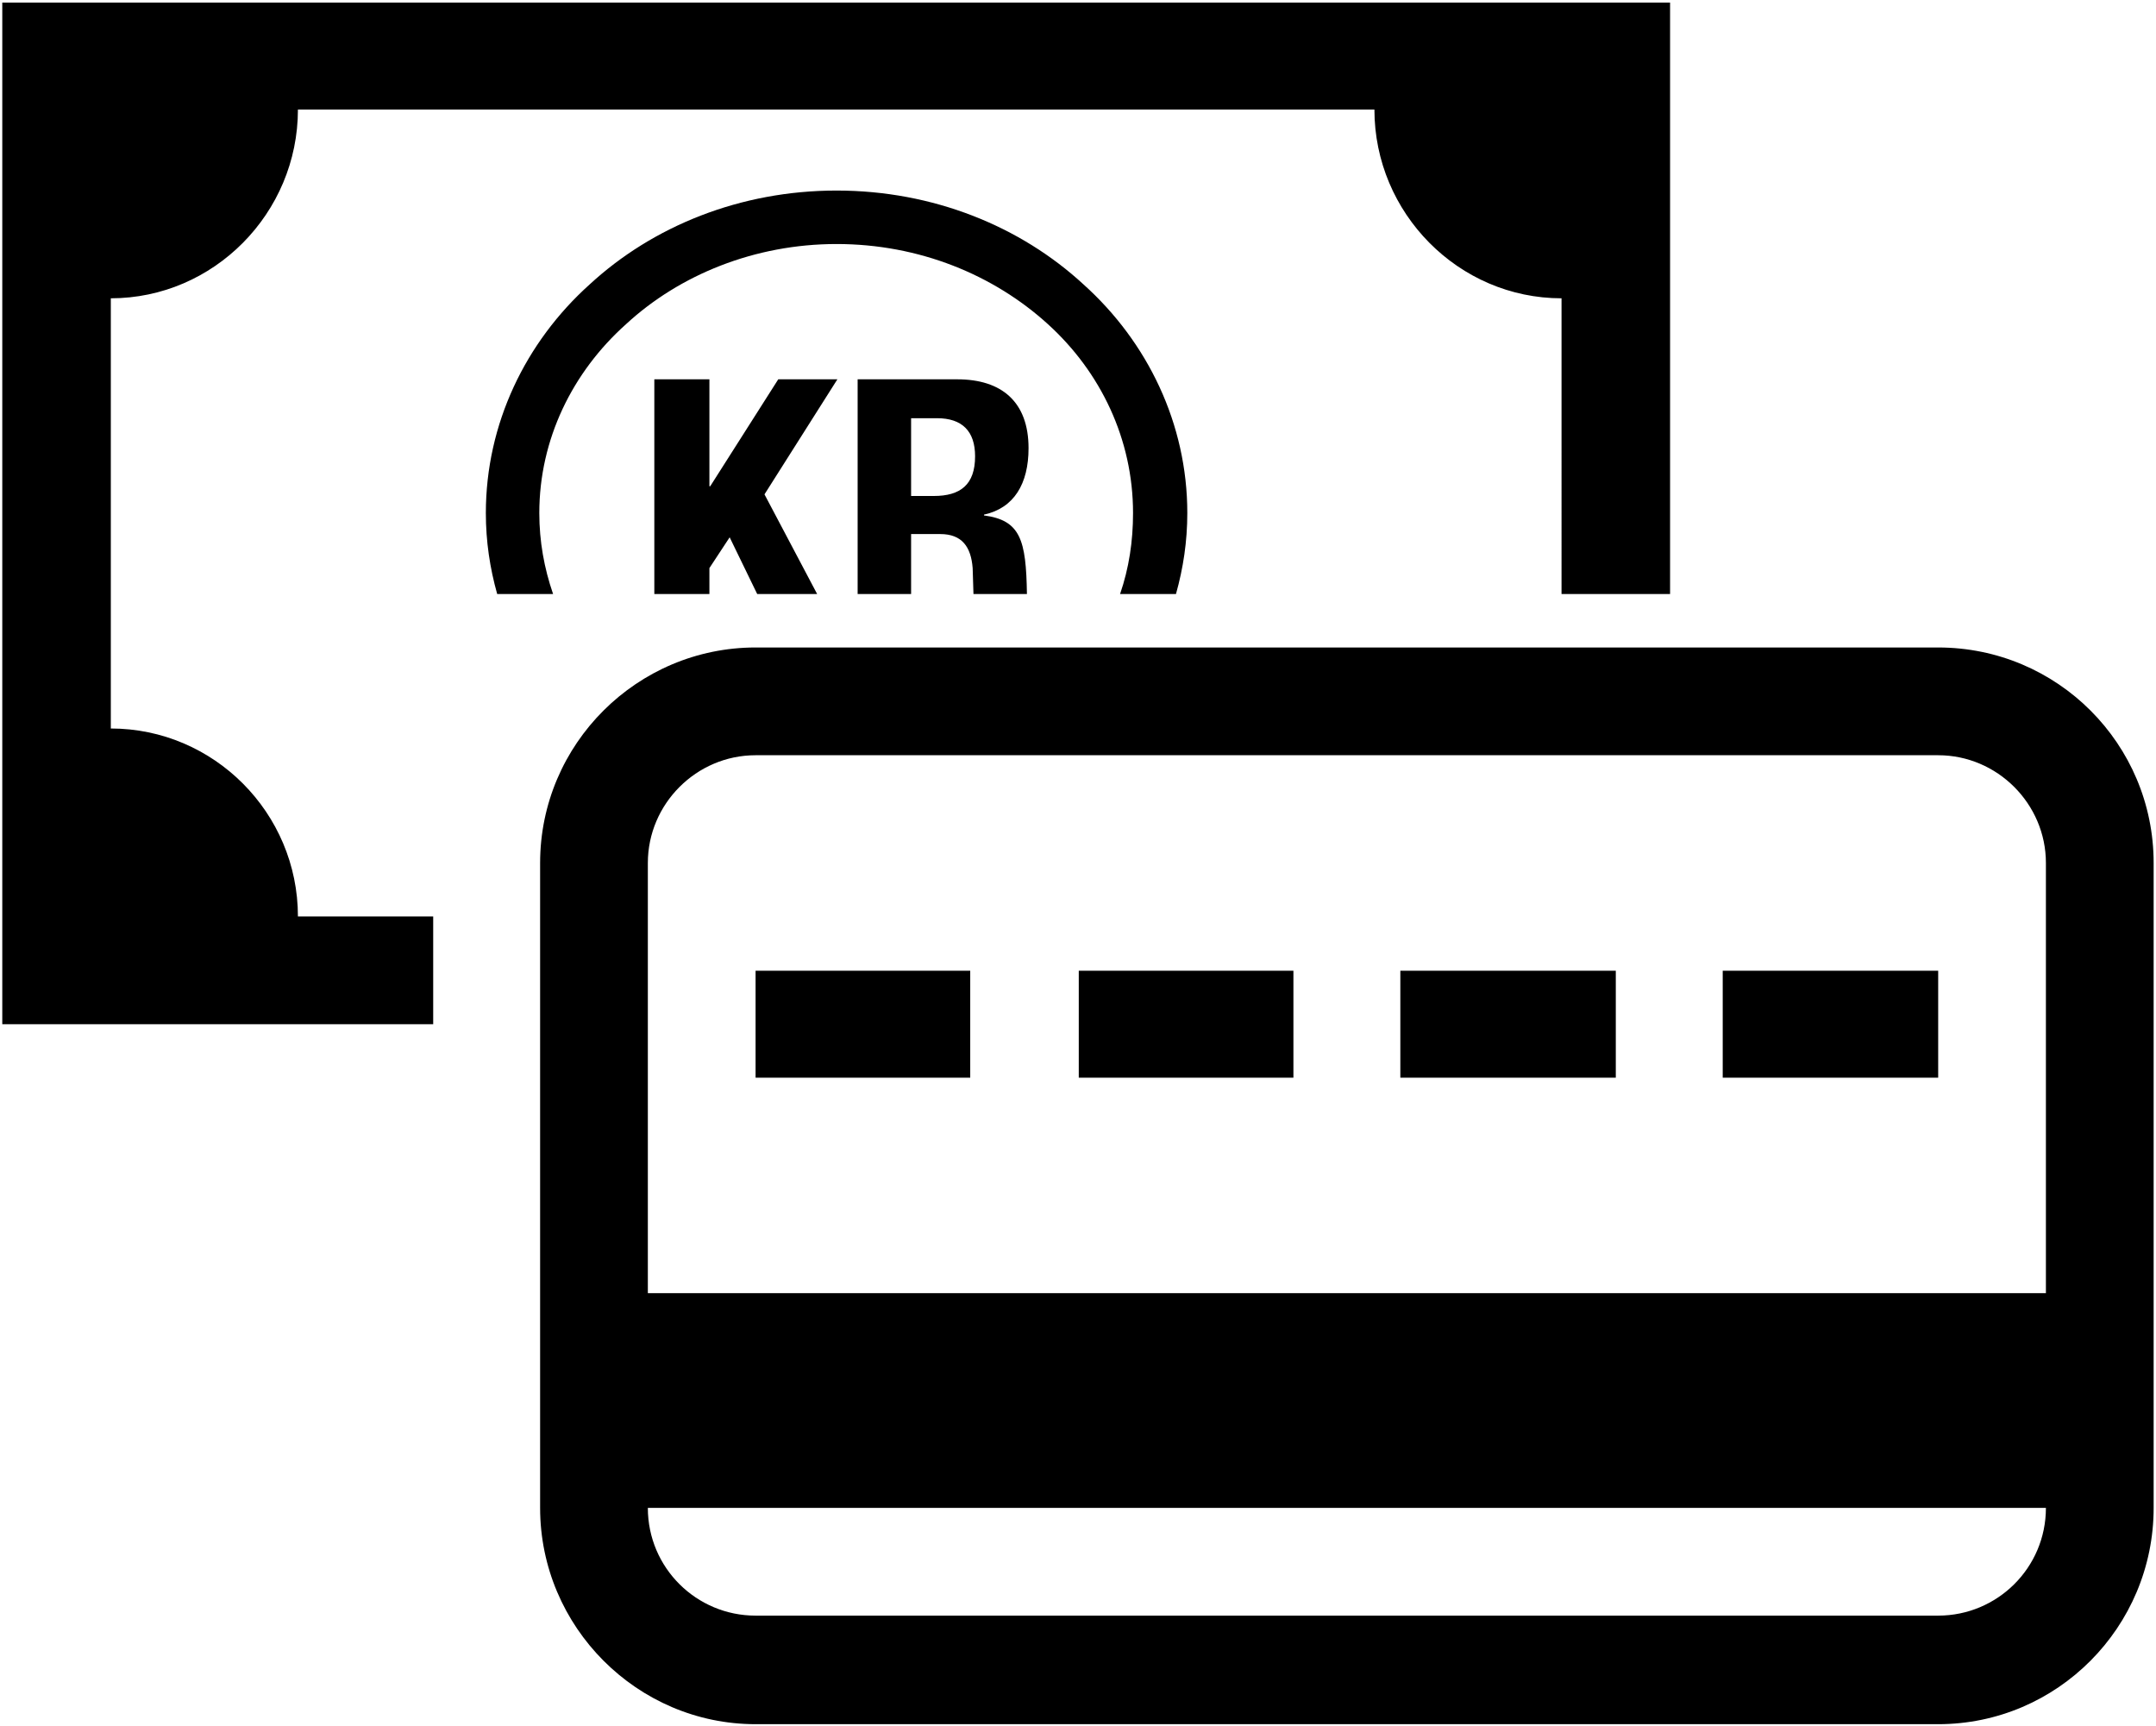 <svg xmlns="http://www.w3.org/2000/svg" xmlns:v="http://schemas.microsoft.com/visio/2003/SVGExtensions/" width="35.49" height="28.407" viewBox="0 0 26.617 21.305" color-interpolation-filters="sRGB" class="st2"><v:documentProperties v:langID="1044" v:metric="true" v:viewMarkup="false"/><style><![CDATA[
		.st1 {fill:#000000;stroke:none;stroke-linecap:butt;stroke-width:0.028}
		.st2 {fill:none;fill-rule:evenodd;font-size:12px;overflow:visible;stroke-linecap:square;stroke-miterlimit:3}
	]]></style><g v:mID="0" v:index="1" v:groupContext="foregroundPage"><title>Page-1</title><v:pageProperties v:drawingScale=".039" v:pageScale=".039" v:drawingUnits="24" v:shadowOffsetX="8.504" v:shadowOffsetY="-8.504"/><g id="shape15-1" v:mID="15" v:groupContext="shape" transform="translate(.028 -.028)"><title>Payment 2</title><path d="M8.05 4.71v2.65h.68v-.32l.25-.38.34.7h.74l-.65-1.23.9-1.42h-.73l-.84 1.32h-.01V4.71h-.68zM0 .06h20.59v7.3h-1.34V3.71c-1.27 0-2.31-1.05-2.31-2.33H3.65c0 1.28-1.04 2.33-2.31 2.33v5.31c1.27 0 2.31 1.04 2.31 2.32h1.67v1.33H0V.06zm25.23 18.58c0 .74-.6 1.33-1.33 1.33H9.3c-.73 0-1.33-.59-1.33-1.33h17.26zM9.3 12.01h2.65v1.32H9.3v-1.32zm3.99 0h2.65v1.32h-2.65v-1.32zm3.97 0h2.66v1.32h-2.66v-1.32zm3.98 0h2.66v1.32h-2.66v-1.32zM9.3 9.35h14.6c.73 0 1.33.6 1.33 1.33v5.31H7.97v-5.31c0-.73.6-1.33 1.33-1.33zm0-1.33h14.6c1.47 0 2.66 1.19 2.66 2.66v7.96c0 1.47-1.19 2.67-2.66 2.67H9.3c-1.46 0-2.66-1.2-2.66-2.67v-7.96c0-1.47 1.2-2.66 2.66-2.66zm1-5.64c1.19 0 2.27.44 3.05 1.16.79.71 1.28 1.72 1.28 2.82 0 .35-.05.68-.14 1h-.69c.11-.32.16-.65.16-1 0-.91-.4-1.74-1.05-2.33-.67-.61-1.59-.99-2.61-.99-1.01 0-1.94.38-2.6.99-.66.59-1.07 1.42-1.07 2.33 0 .35.06.68.17 1h-.69c-.09-.32-.14-.65-.14-1 0-1.1.49-2.11 1.28-2.82.78-.72 1.86-1.16 3.05-1.16zm.92 4.98v-.74h.36c.27 0 .38.16.4.42l.01.32h.66c-.01-.67-.08-.91-.53-.97v-.01c.37-.08.55-.38.55-.82 0-.57-.33-.85-.88-.85h-1.23v2.65h.66zm0-2.17h.32c.31 0 .47.16.47.47 0 .35-.18.49-.51.49h-.28v-.96z" class="st1"/></g></g></svg>